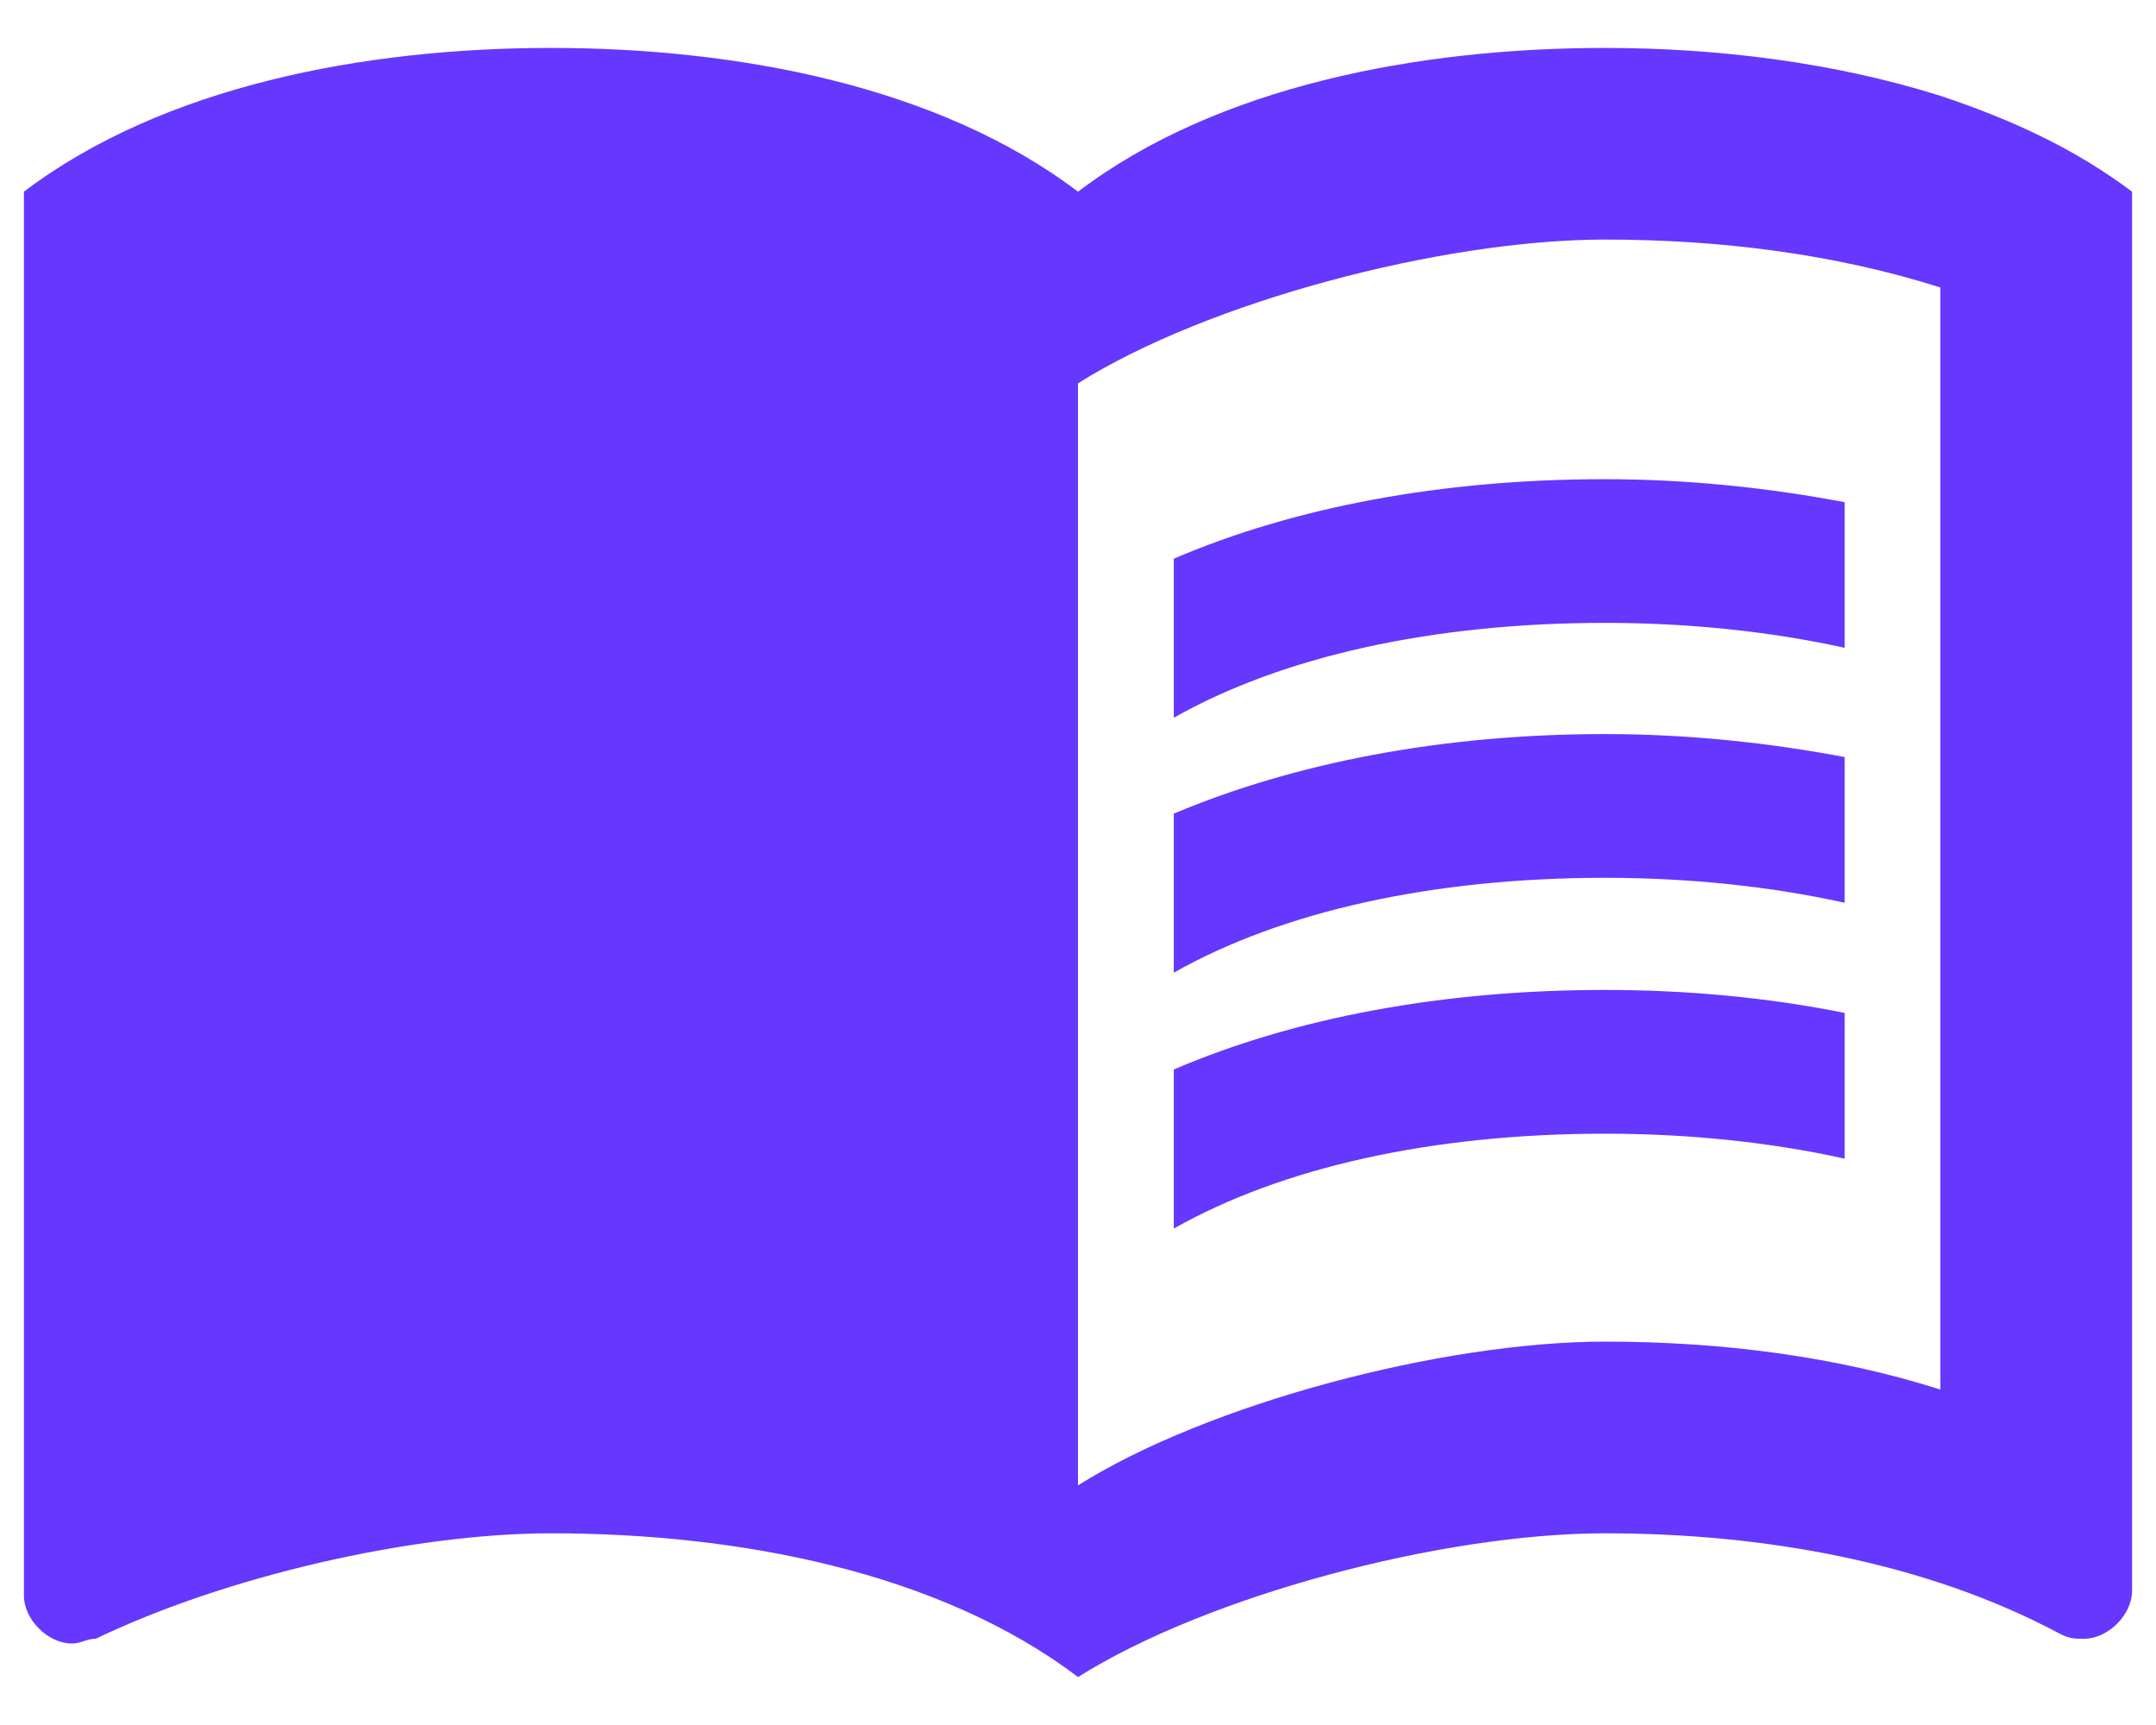 <svg width="30" height="24" viewBox="0 0 30 24" fill="none" xmlns="http://www.w3.org/2000/svg">
<path d="M27 1.333C25.52 0.867 23.893 0.667 22.333 0.667C19.733 0.667 16.933 1.2 15 2.667C13.067 1.2 10.267 0.667 7.667 0.667C5.067 0.667 2.267 1.2 0.333 2.667V22.2C0.333 22.533 0.667 22.866 1 22.866C1.133 22.866 1.2 22.8 1.333 22.8C3.133 21.933 5.733 21.333 7.667 21.333C10.267 21.333 13.067 21.866 15 23.333C16.8 22.2 20.067 21.333 22.333 21.333C24.533 21.333 26.8 21.733 28.667 22.733C28.8 22.8 28.867 22.8 29 22.8C29.333 22.8 29.667 22.466 29.667 22.133V2.667C28.867 2.067 28 1.667 27 1.333ZM27 19.333C25.533 18.866 23.933 18.666 22.333 18.666C20.067 18.666 16.8 19.533 15 20.666V5.333C16.8 4.2 20.067 3.333 22.333 3.333C23.933 3.333 25.533 3.533 27 4V19.333Z" fill="#6537FF"/>
<path d="M22.333 8.666C23.507 8.666 24.64 8.787 25.667 9.013V6.987C24.613 6.787 23.48 6.667 22.333 6.667C20.067 6.667 18.013 7.053 16.333 7.773V9.986C17.84 9.133 19.933 8.666 22.333 8.666Z" fill="#6537FF"/>
<path d="M16.333 11.32V13.533C17.84 12.68 19.933 12.213 22.333 12.213C23.507 12.213 24.64 12.333 25.667 12.56V10.533C24.613 10.333 23.48 10.213 22.333 10.213C20.067 10.213 18.013 10.613 16.333 11.32Z" fill="#6537FF"/>
<path d="M22.333 13.773C20.067 13.773 18.013 14.16 16.333 14.88V17.093C17.84 16.24 19.933 15.773 22.333 15.773C23.507 15.773 24.64 15.893 25.667 16.12V14.093C24.613 13.88 23.48 13.773 22.333 13.773Z" fill="#6537FF"/>
</svg>

